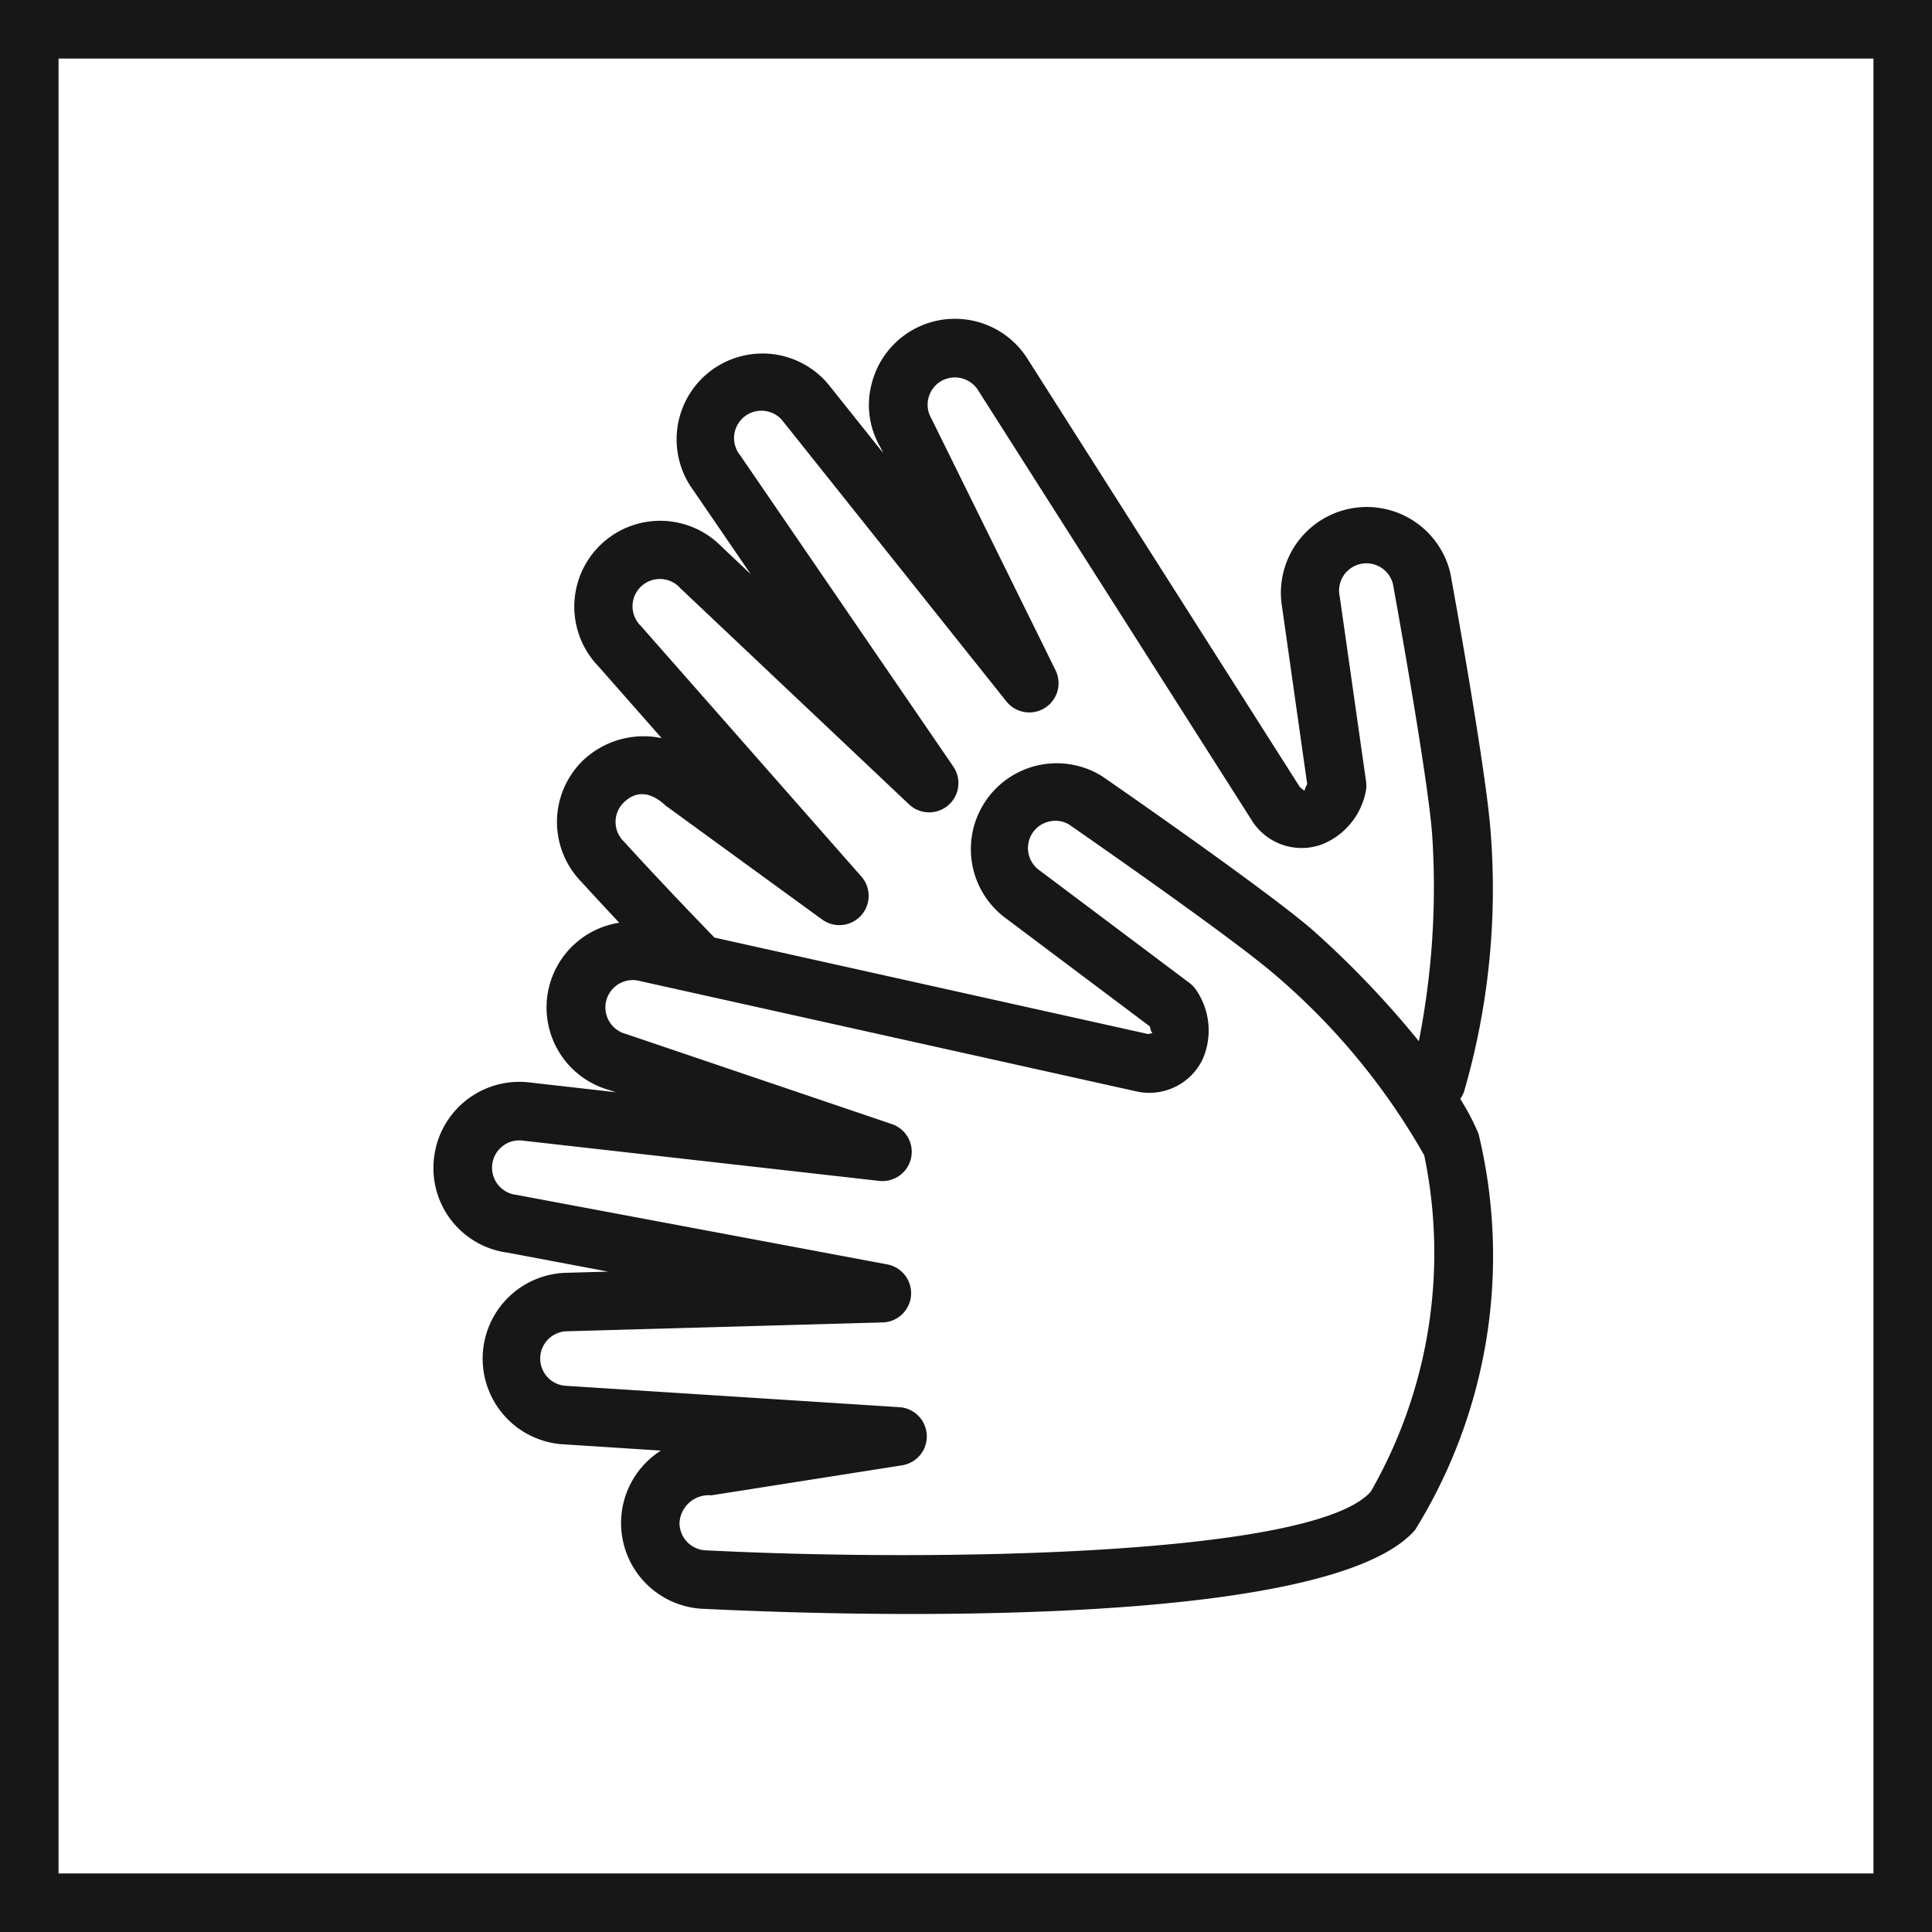 <svg xmlns="http://www.w3.org/2000/svg" viewBox="0 0 24.75 24.75"><defs><style>.cls-1{fill:none;stroke:#171717;stroke-miterlimit:10;stroke-width:0.75px;}.cls-2{fill:#171717;}</style></defs><title>SignLanguage</title><g id="Ebene_2" data-name="Ebene 2"><g id="Ebene_1-2" data-name="Ebene 1"><rect class="cls-1" x="0.375" y="0.375" width="24" height="24"/><path class="cls-2" d="M18.941,14.525a3.035,3.035,0,0,0-.233-.445c.014-.028.032-.057.044-.084a9.323,9.323,0,0,0,.341-3.375c-.066-.823-.492-3.167-.513-3.277a1.1,1.1,0,0,0-2.156.432l.322,2.269a.333.333,0,0,0-.035.084.341.341,0,0,1-.061-.049L13.176,4.617a1.1,1.1,0,0,0-2.01.301,1.068,1.068,0,0,0,.109.806l.04.081-.706-.885A1.1,1.1,0,0,0,8.882,6.281L9.618,7.356l-.381-.36A1.1,1.1,0,0,0,7.665,8.535l.811.921a1.127,1.127,0,0,0-1.018.296,1.098,1.098,0,0,0-.014,1.541s.191.21.489.528a1.098,1.098,0,0,0-.128,2.143l.084.028-1.121-.127a1.1,1.1,0,0,0-1.209.979,1.093,1.093,0,0,0,.949,1.204L7.79,16.29l-.525.015a1.1,1.1,0,0,0-.025,2.199h.001l1.225.079a1.1,1.1,0,0,0,.569,2.028h.001c.434.021,1.446.065,2.649.065,2.438-.001,5.659-.179,6.443-1.076A6.666,6.666,0,0,0,18.941,14.525ZM7.988,10.283c.133-.133.318-.171.54.038l2.002,1.457a.375.375,0,0,0,.502-.552L8.212,8.021a.35.35,0,1,1,.502-.487l2.932,2.771a.375.375,0,0,0,.567-.484l-2.73-3.987a.35.35,0,0,1,.542-.444L12.892,8.985a.375.375,0,0,0,.63-.399L11.933,5.364a.351.351,0,0,1,.12-.48.353.353,0,0,1,.485.128l3.491,5.486a.753.753,0,0,0,.906.319.917.917,0,0,0,.562-.683.364.364,0,0,0,.003-.124L17.163,7.644a.35.35,0,0,1,.683-.155c.004.023.438,2.405.5,3.191a10.193,10.193,0,0,1-.17,2.658,12.19,12.19,0,0,0-1.379-1.44c-.628-.536-2.588-1.892-2.68-1.955A1.1,1.1,0,0,0,12.898,11.773l1.831,1.375c.012.034.015.074.035.085-.018.008-.075.018-.077.009L9.153,12.011c-.686-.706-1.15-1.219-1.165-1.235a.348.348,0,0,1,0-.493Zm9.575,8.823c-.722.828-5.591.903-8.508.755a.351.351,0,0,1-.35-.35.374.374,0,0,1,.408-.355L11.559,18.771a.375.375,0,0,0-.034-.744L7.265,17.754a.35.35,0,1,1,.011-.7l4.033-.113a.375.375,0,0,0,.059-.743l-4.751-.891a.35.35,0,0,1-.184-.62.343.343,0,0,1,.218-.078.219.219,0,0,1,.036.002l4.569.516a.375.375,0,0,0,.163-.729L8.017,13.245a.35.35,0,1,1,.178-.678L14.543,13.978a.757.757,0,0,0,.866-.414.92.92,0,0,0-.083-.878.384.384,0,0,0-.087-.093l-1.911-1.435a.351.351,0,0,1-.103-.484.346.346,0,0,1,.221-.151.335.335,0,0,1,.254.043c.02.014,2.011,1.391,2.611,1.902a8.629,8.629,0,0,1,1.934,2.332A6.145,6.145,0,0,1,17.562,19.106Z"/></g></g></svg>
